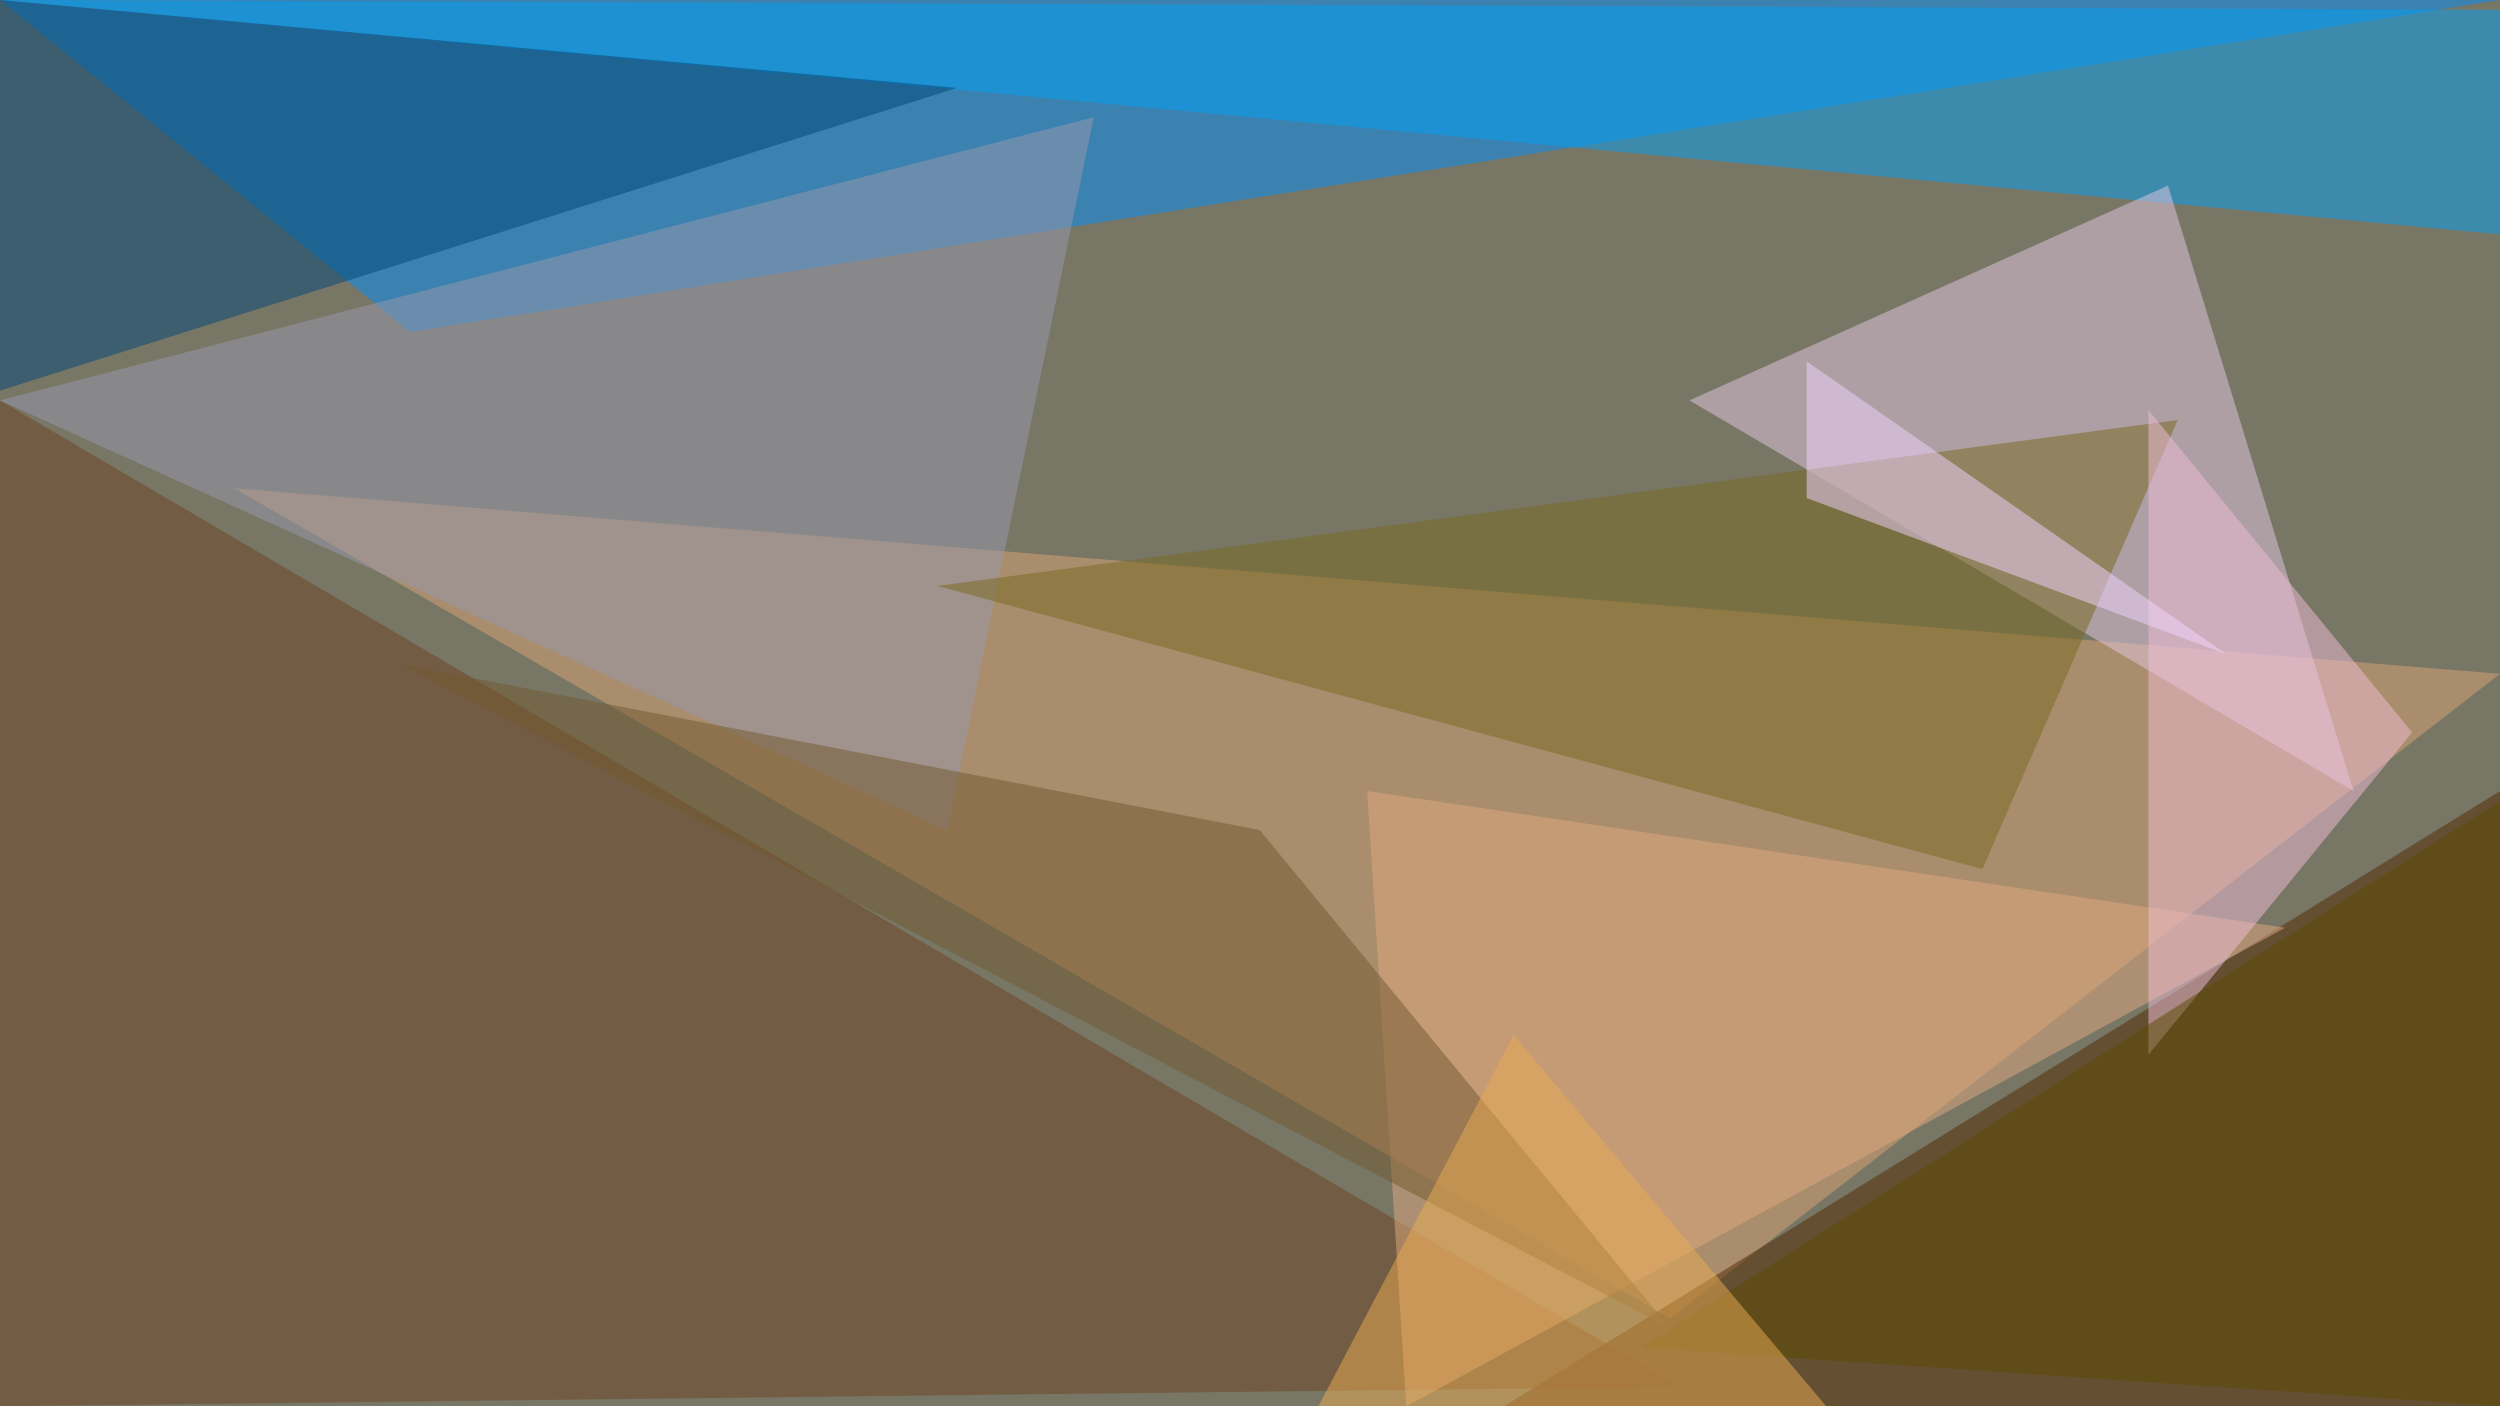 <?xml version="1.0" standalone="no"?>
<svg xmlns="http://www.w3.org/2000/svg" version="1.2" baseProfile="tiny" width="256" height="144" viewBox="0 0 256 144">
<rect x="0" y="0" width="256" height="144" id="0" fill="rgb(120,119,102)" fill-opacity="1" />
<polygon points="42,34 0,0 256,0" id="1" fill="rgb(0,142,251)" fill-opacity="0.502" />
<polygon points="171,135 24,50 256,69" id="2" fill="rgb(218,163,115)" fill-opacity="0.502" />
<polygon points="256,81 154,144 256,144" id="3" fill="rgb(82,40,0)" fill-opacity="0.502" />
<polygon points="172,142 0,41 0,144" id="4" fill="rgb(108,67,33)" fill-opacity="0.502" />
<polygon points="256,24 256,1 0,0" id="5" fill="rgb(0,159,243)" fill-opacity="0.502" />
<polygon points="173,41 222,19 241,81" id="6" fill="rgb(225,200,223)" fill-opacity="0.502" />
<polygon points="98,9 0,0 0,40" id="7" fill="rgb(0,71,118)" fill-opacity="0.502" />
<polygon points="0,41 112,12 97,85" id="8" fill="rgb(152,151,172)" fill-opacity="0.502" />
<polygon points="223,43 96,60 203,89" id="9" fill="rgb(121,105,31)" fill-opacity="0.502" />
<polygon points="140,81 144,144 234,95" id="10" fill="rgb(225,170,128)" fill-opacity="0.502" />
<polygon points="41,68 129,85 171,136" id="11" fill="rgb(114,89,47)" fill-opacity="0.502" />
<polygon points="220,42 247,75 220,108" id="12" fill="rgb(239,189,214)" fill-opacity="0.502" />
<polygon points="256,144 256,82 168,138" id="13" fill="rgb(90,75,0)" fill-opacity="0.502" />
<polygon points="187,144 135,144 155,106" id="14" fill="rgb(234,171,83)" fill-opacity="0.502" />
<polygon points="185,37 185,51 228,67" id="15" fill="rgb(242,211,255)" fill-opacity="0.502" />
</svg>